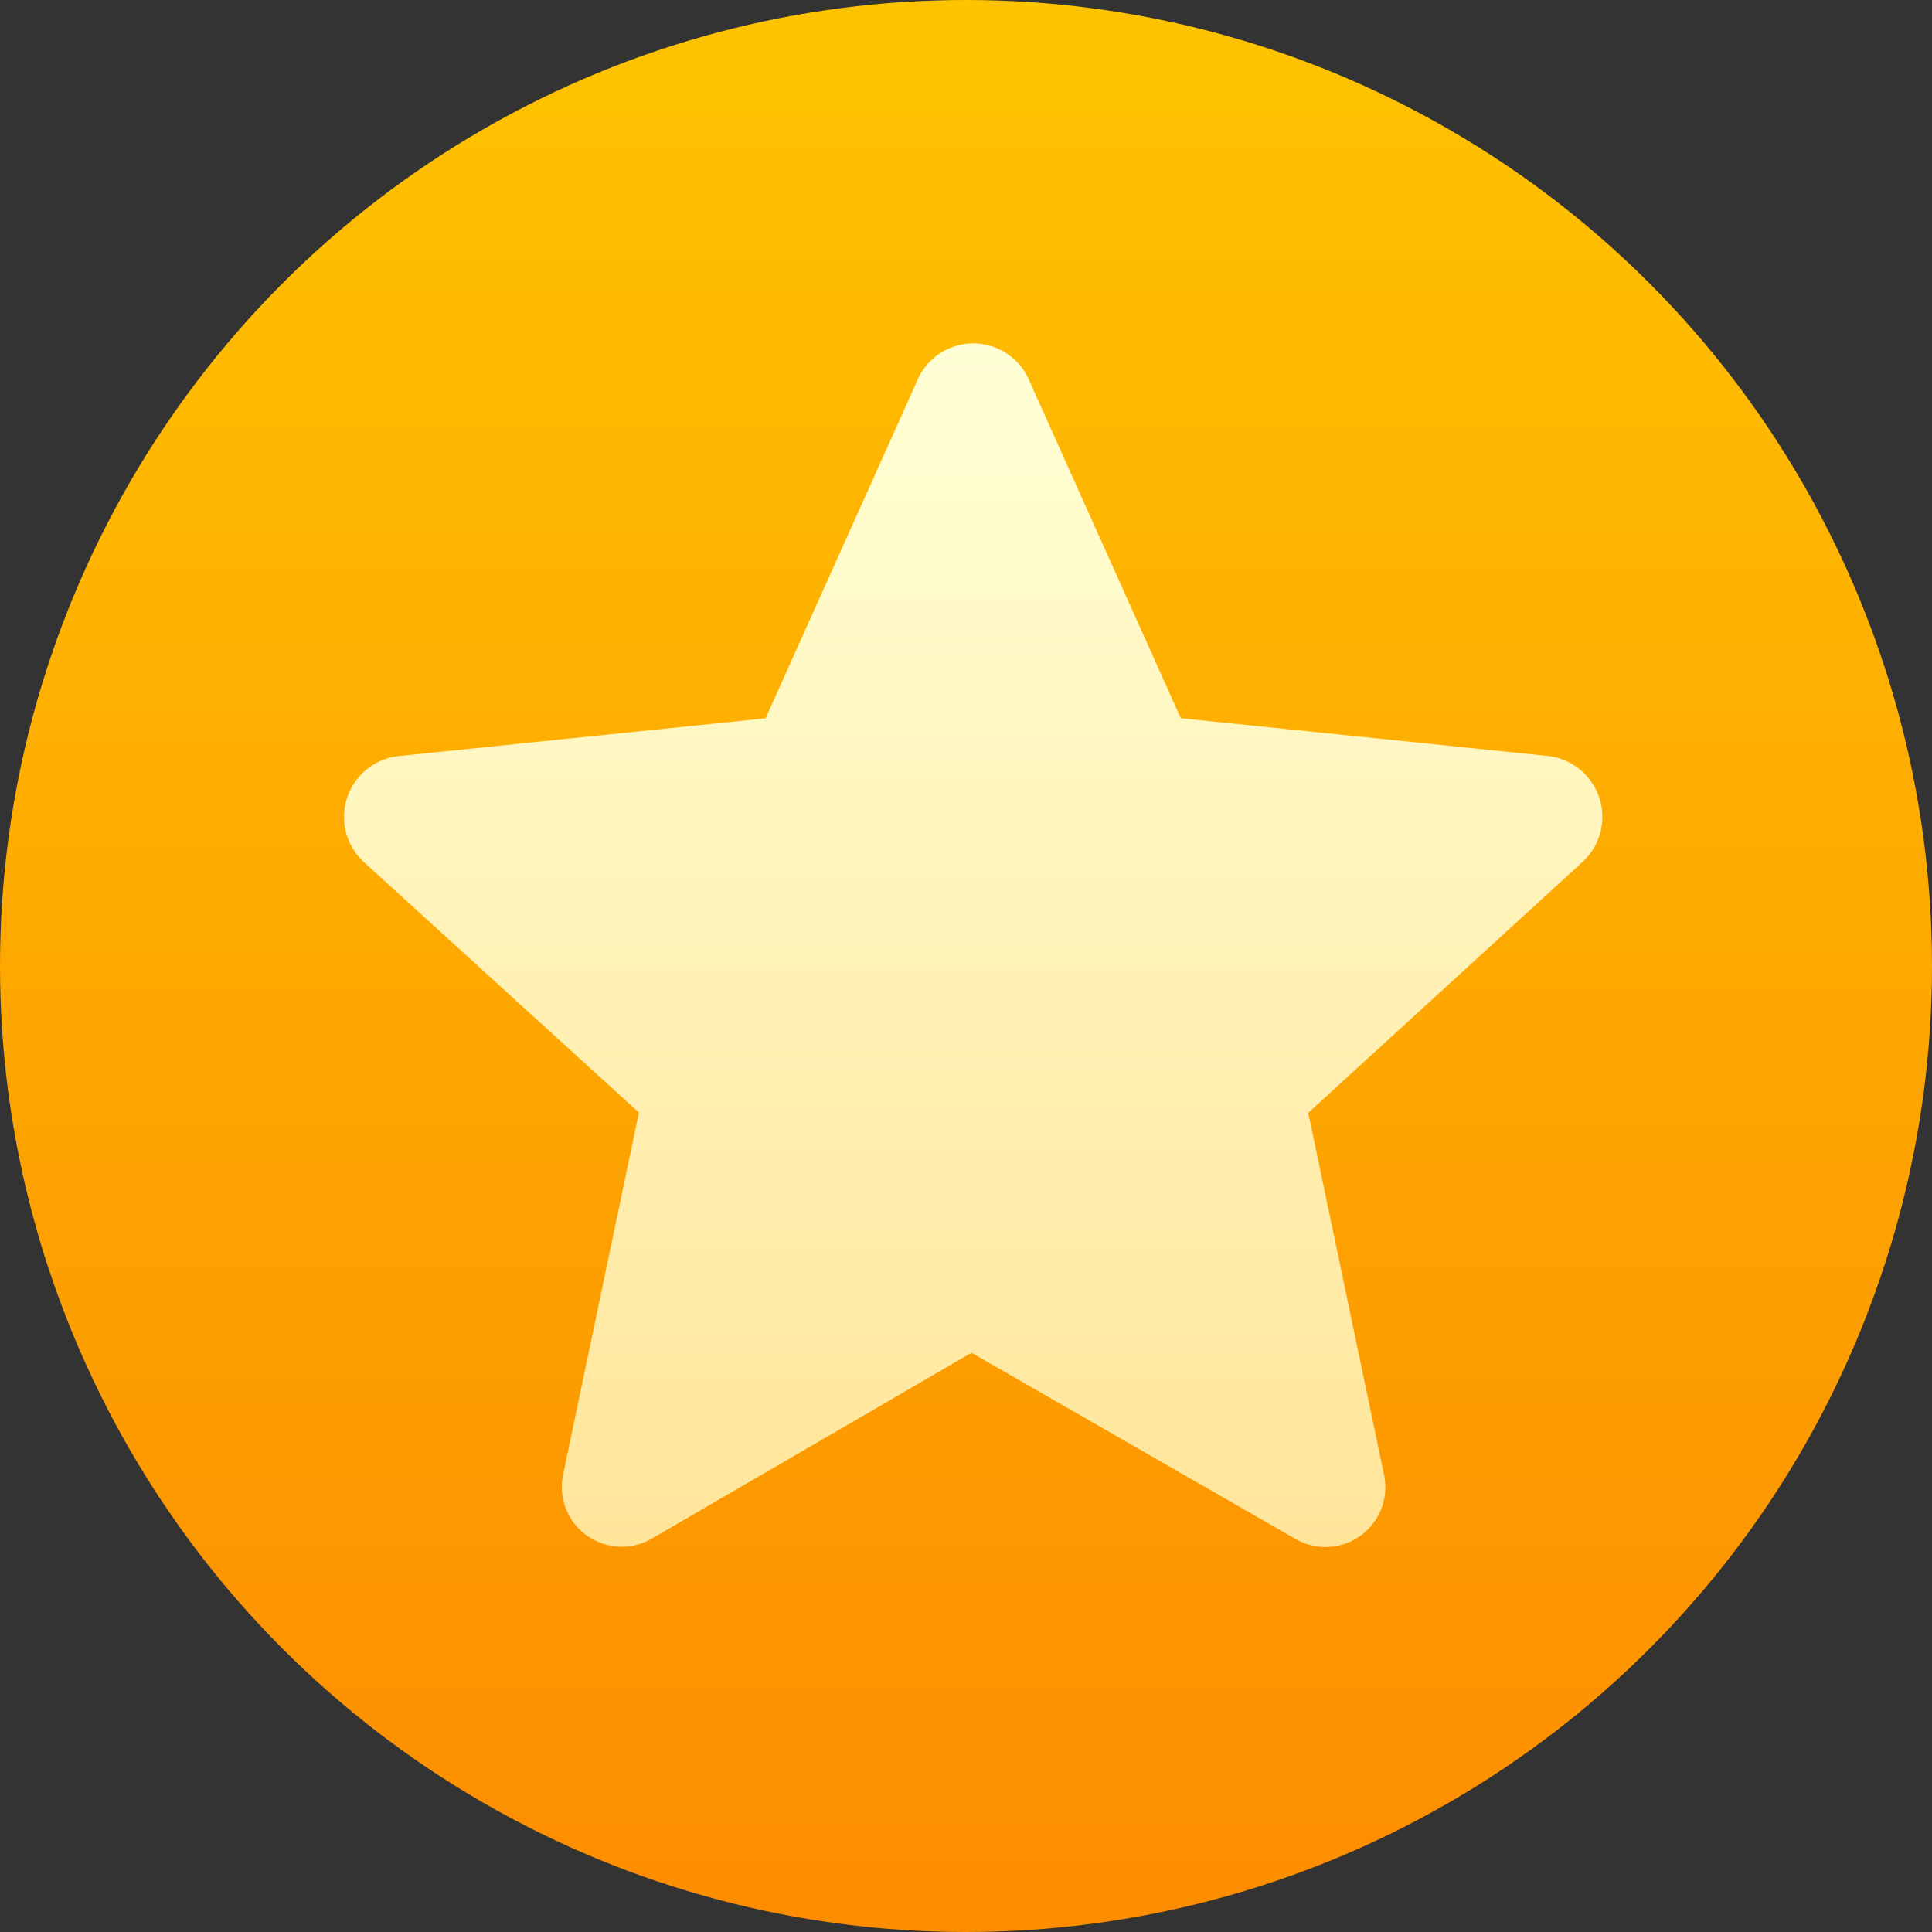 <svg xmlns="http://www.w3.org/2000/svg" xmlns:xlink="http://www.w3.org/1999/xlink" width="20" height="20" viewBox="0 0 20 20">
<rect x="0" y="0" width="20" height="20" fill="#333333" stroke="none"/>
<defs>
<linearGradient id="linear-gradient" x1="0.5" y1="1.077" x2="0.5" gradientUnits="objectBoundingBox">
<stop offset="0" stop-color="#fd8800"></stop>
<stop offset="1" stop-color="#fec400"></stop>
</linearGradient>
<linearGradient id="linear-gradient-2" x1="0.5" y1="1" x2="0.5" gradientUnits="objectBoundingBox">
<stop offset="0" stop-color="#ffe59a"></stop>
<stop offset="1" stop-color="#ffffd5"></stop>
</linearGradient>
</defs>
<g id="Group_4832" data-name="Group 4832" transform="translate(6313.593 292.593)">
<g id="Group_4635" data-name="Group 4635" transform="translate(-6313.593 -292.593)">
<g id="Group_4634" data-name="Group 4634" transform="translate(0 0)">
<circle id="Ellipse_183" data-name="Ellipse 183" cx="10" cy="10" r="10" fill="url(#linear-gradient)"></circle>
</g>
</g>
<g id="star" transform="translate(-6310.039 -289.039)">
<path id="Path_4779" data-name="Path 4779" d="M7.018.15,8.581,3.631l3.8.391a.634.634,0,0,1,.355,1.1L9.9,7.716l.781,3.73a.62.62,0,0,1-.924.675L6.414,10.2l-3.3,1.918a.62.62,0,0,1-.924-.675l.781-3.73L.127,5.123a.634.634,0,0,1,.355-1.1l3.8-.391L5.846.15A.63.63,0,0,1,7.018.15Z" transform="translate(0.089 0.25)" fill-rule="evenodd" fill="url(#linear-gradient-2)"></path>
</g>
</g>
</svg>
